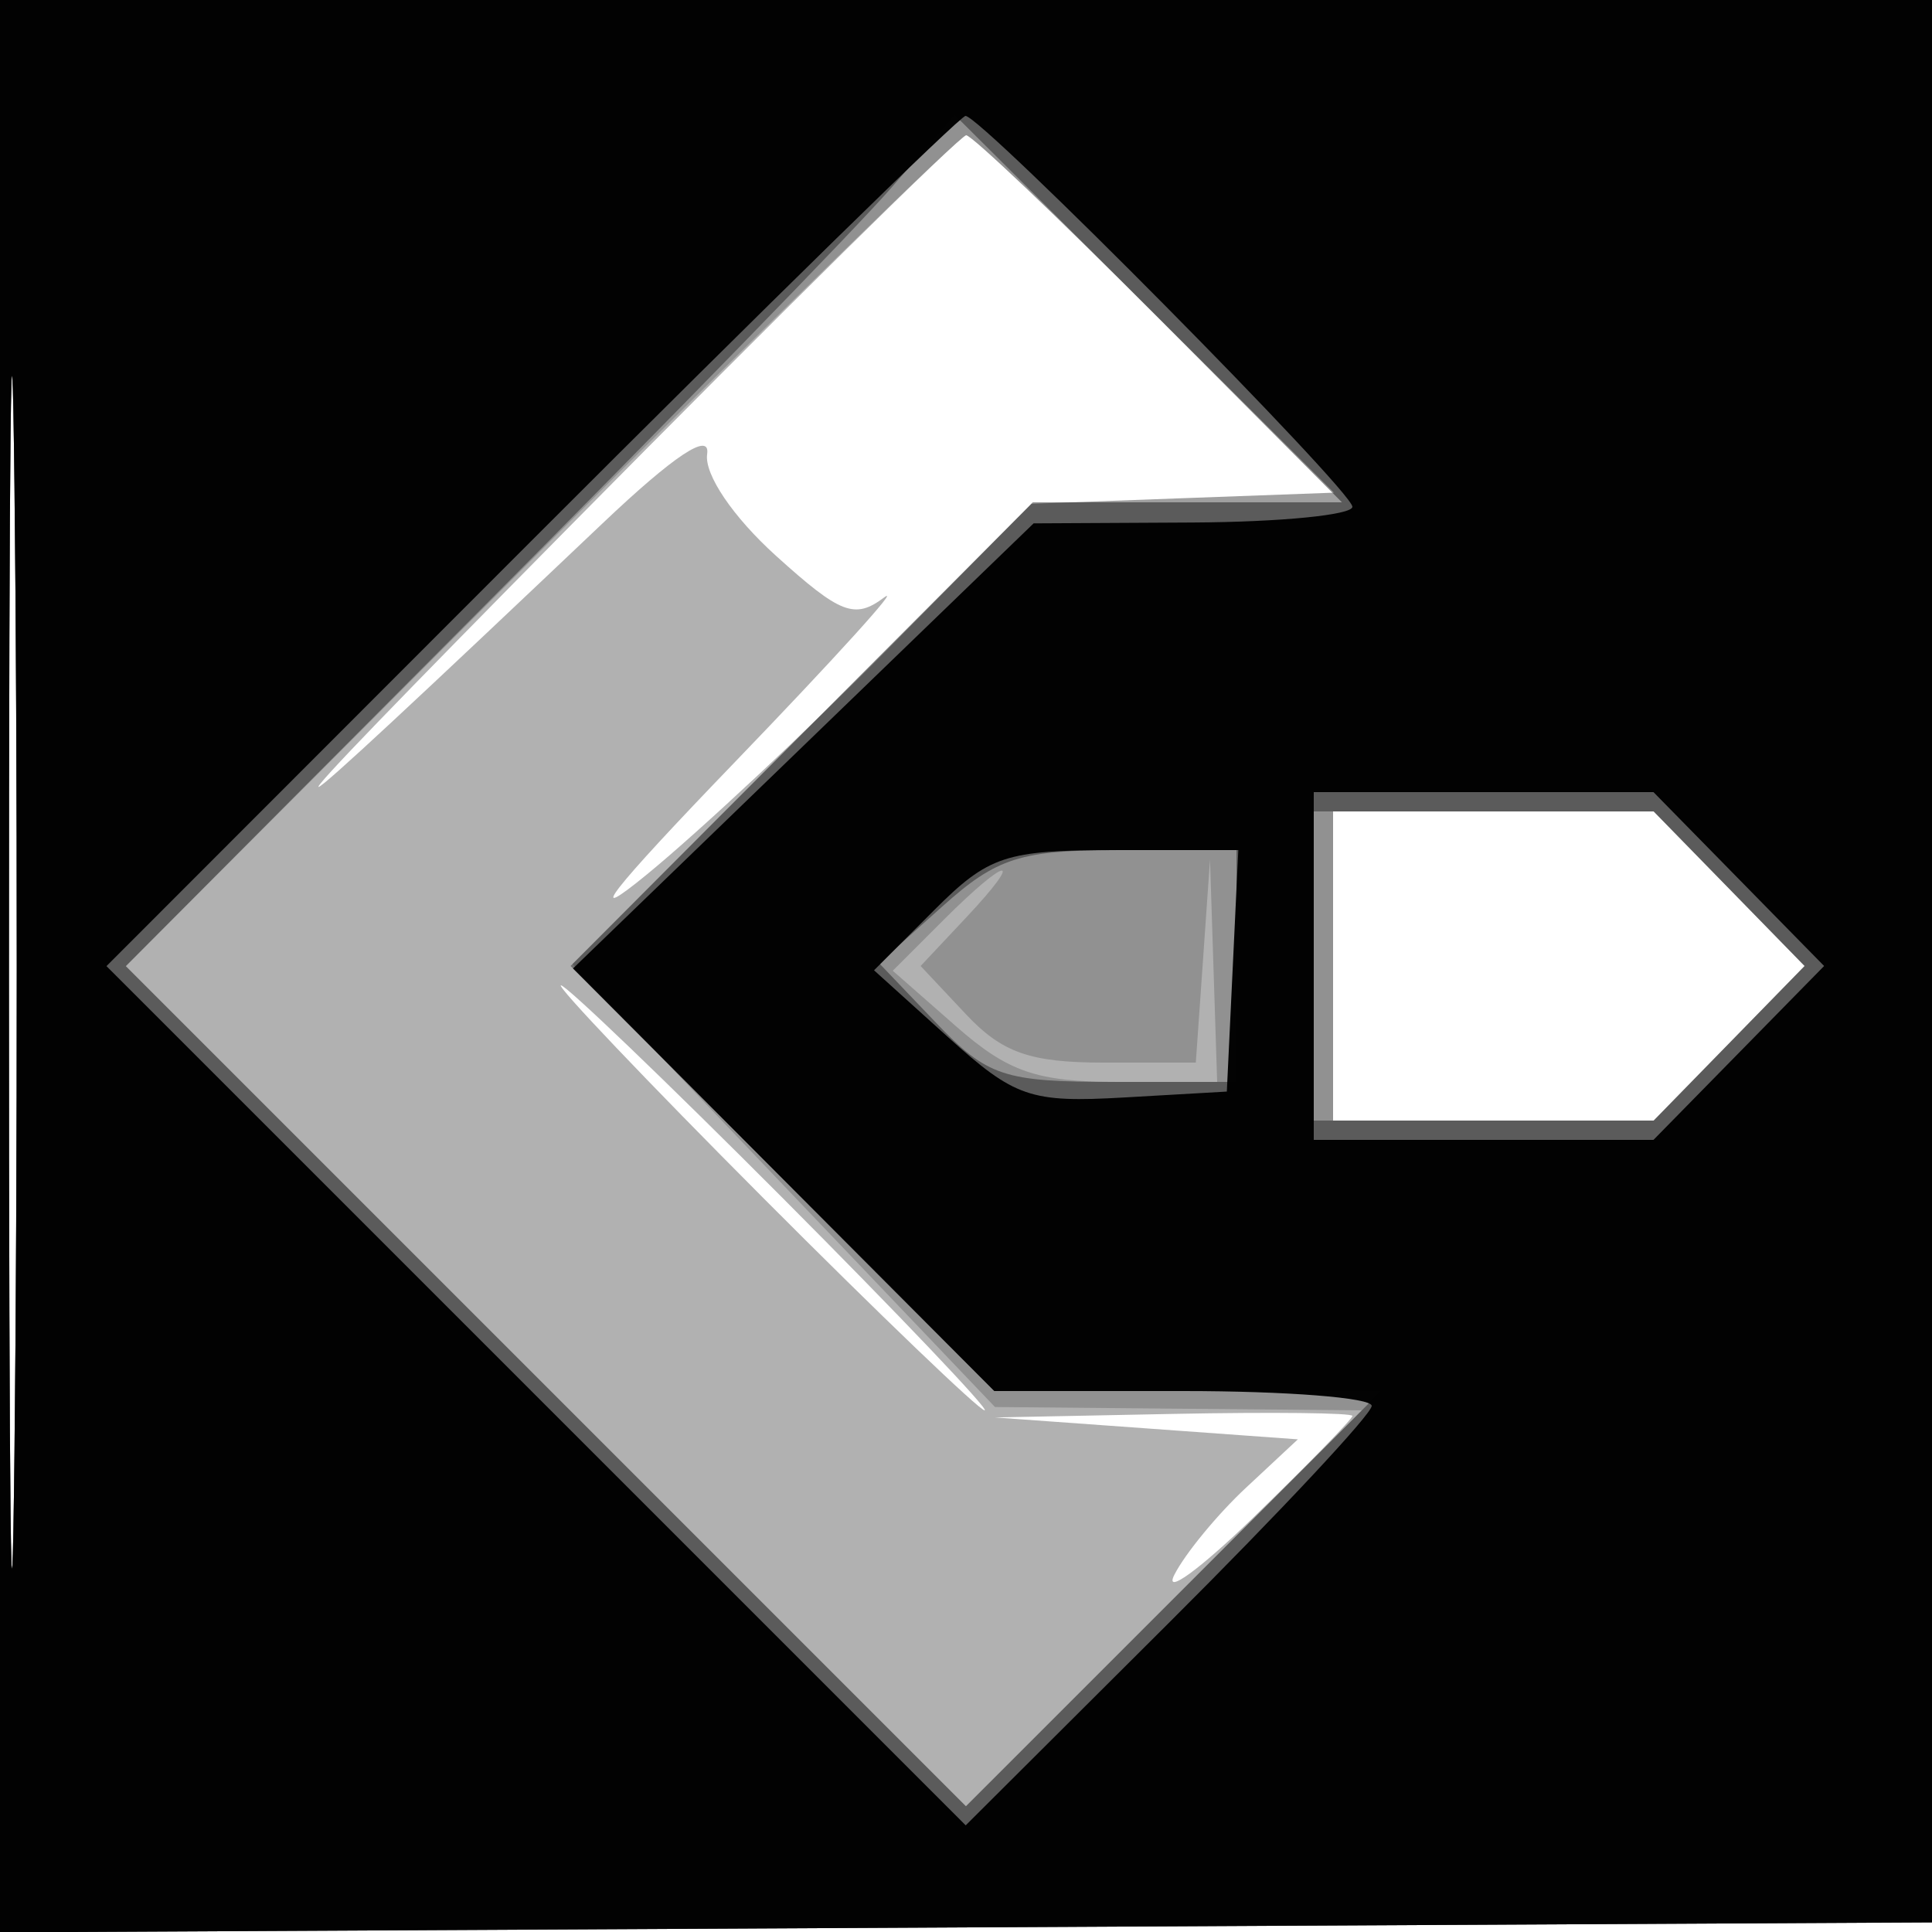 <svg xmlns="http://www.w3.org/2000/svg" width="100" height="100" viewBox="0 0 100 100" version="1.1">
	<path fill-opacity="0.306" d="M 0 50.009 L 0 100.018 50.250 99.759 L 100.500 99.500 100.759 49.750 L 101.019 -0 50.509 -0 L 0 0 0 50.009 M 0.464 50.500 C 0.464 78, 0.592 89.106, 0.749 75.180 C 0.906 61.255, 0.906 38.755, 0.749 25.180 C 0.592 11.606, 0.464 23, 0.464 50.500 M 29.491 27.243 C 11.690 45.269, 12.065 45.235, 31.184 27.093 C 34.897 23.569, 36.775 22.325, 36.602 23.505 C 36.448 24.555, 37.941 26.759, 40.172 28.774 C 43.498 31.779, 44.239 32.065, 45.754 30.931 C 46.714 30.212, 43.225 34.061, 38 39.485 C 31.600 46.128, 30.132 48.008, 33.500 45.247 C 36.250 42.993, 41.864 37.741, 45.975 33.575 L 53.450 26 61.455 26 L 69.460 26 60 16.500 C 54.797 11.275, 50.301 7, 50.010 7 C 49.719 7, 40.485 16.109, 29.491 27.243 M 69 50 L 69 58 77.297 58 L 85.594 58 89.500 54 L 93.406 50 89.500 46 L 85.594 42 77.297 42 L 69 42 69 50 M 39.500 62 C 45.531 68.050, 50.691 73, 50.966 73 C 51.241 73, 46.531 68.050, 40.500 62 C 34.469 55.950, 29.309 51, 29.034 51 C 28.759 51, 33.469 55.950, 39.500 62 M 59.339 73.933 L 67.178 74.500 64.497 77 C 63.023 78.375, 61.354 80.400, 60.790 81.500 C 60.225 82.600, 62.067 81.267, 64.882 78.538 C 67.697 75.808, 70 73.446, 70 73.288 C 70 73.129, 65.838 73.083, 60.750 73.183 L 51.500 73.367 59.339 73.933" stroke="none" fill="black" fill-rule="evenodd"/>
	<path fill-opacity="0.181" d="M 0 50.009 L 0 100.018 50.250 99.759 L 100.500 99.500 100.759 49.750 L 101.019 -0 50.509 -0 L 0 0 0 50.009 M 0.464 50.500 C 0.464 78, 0.592 89.106, 0.749 75.180 C 0.906 61.255, 0.906 38.755, 0.749 25.180 C 0.592 11.606, 0.464 23, 0.464 50.500 M 27.997 28.503 L 6.512 50.006 28.254 71.748 L 49.997 93.491 60.242 83.246 L 70.488 73 60.994 72.914 L 51.500 72.827 40.566 61.363 L 29.632 49.899 41.551 37.949 L 53.469 26 61.465 26 L 69.460 26 60 16.500 C 54.797 11.275, 50.302 7, 50.011 7 C 49.720 7, 39.814 16.676, 27.997 28.503 M 69 50 L 69 58 77.297 58 L 85.594 58 89.500 54 L 93.406 50 89.500 46 L 85.594 42 77.297 42 L 69 42 69 50 M 48.832 47.623 L 46.209 50.245 49.487 53.123 C 52.184 55.491, 53.670 56, 57.882 56 L 63 56 62.815 50.250 L 62.630 44.500 62.263 49.750 L 61.895 55 57.122 55 C 53.323 55, 51.869 54.489, 50 52.500 L 47.651 50 50 47.500 C 53.117 44.182, 52.173 44.281, 48.832 47.623" stroke="none" fill="black" fill-rule="evenodd"/>
	<path fill-opacity="0.372" d="M 0 50.009 L 0 100.018 50.250 99.759 L 100.500 99.500 100.759 49.750 L 101.019 -0 50.509 -0 L 0 0 0 50.009 M 0.464 50.500 C 0.464 78, 0.592 89.106, 0.749 75.180 C 0.906 61.255, 0.906 38.755, 0.749 25.180 C 0.592 11.606, 0.464 23, 0.464 50.500 M 46.130 9.725 C 44.324 11.801, 34.672 21.714, 24.680 31.754 L 6.513 50.007 28.255 71.749 L 49.997 93.491 60.743 82.746 L 71.488 72 61.477 72 L 51.466 72 40.499 60.999 L 29.533 49.999 41.464 38.037 L 53.394 26.075 61.221 25.787 L 69.048 25.500 59.231 15.725 L 49.413 5.949 46.130 9.725 M 68 50 L 68 58 76.797 58 L 85.594 58 89.500 54 L 93.406 50 89.500 46 L 85.594 42 76.797 42 L 68 42 68 50 M 48.766 46.926 L 45.500 49.851 48.437 52.926 C 51.110 55.723, 51.942 56, 57.687 56 L 64 56 64 50 L 64 44 58.016 44 C 52.811 44, 51.606 44.381, 48.766 46.926" stroke="none" fill="black" fill-rule="evenodd"/>
	<path fill-opacity="0.978" d="M 0 50.009 L 0 100.018 50.250 99.759 L 100.500 99.500 100.759 49.750 L 101.019 -0 50.509 -0 L 0 0 0 50.009 M 0.464 50.500 C 0.464 78, 0.592 89.106, 0.749 75.180 C 0.906 61.255, 0.906 38.755, 0.749 25.180 C 0.592 11.606, 0.464 23, 0.464 50.500 M 27.497 28.003 L 5.511 50.006 27.748 72.243 L 49.985 94.479 60.492 84.008 C 66.272 78.248, 71 73.190, 71 72.768 C 71 72.346, 66.605 72, 61.233 72 L 51.466 72 40.563 61.063 L 29.660 50.127 41.580 38.608 L 53.500 27.089 61.750 27.045 C 66.287 27.020, 70 26.654, 70 26.231 C 70 25.405, 50.791 6, 49.974 6 C 49.704 6, 39.589 15.901, 27.497 28.003 M 68 50 L 68 59 76.792 59 L 85.584 59 90 54.500 L 94.416 50 90 45.500 L 85.584 41 76.792 41 L 68 41 68 50 M 48.351 47.111 L 45.240 50.222 49.052 53.666 C 52.533 56.811, 53.324 57.083, 58.182 56.805 L 63.500 56.500 63.798 50.250 L 64.095 44 57.778 44 C 52.043 44, 51.175 44.286, 48.351 47.111" stroke="none" fill="black" fill-rule="evenodd"/>
</svg>
